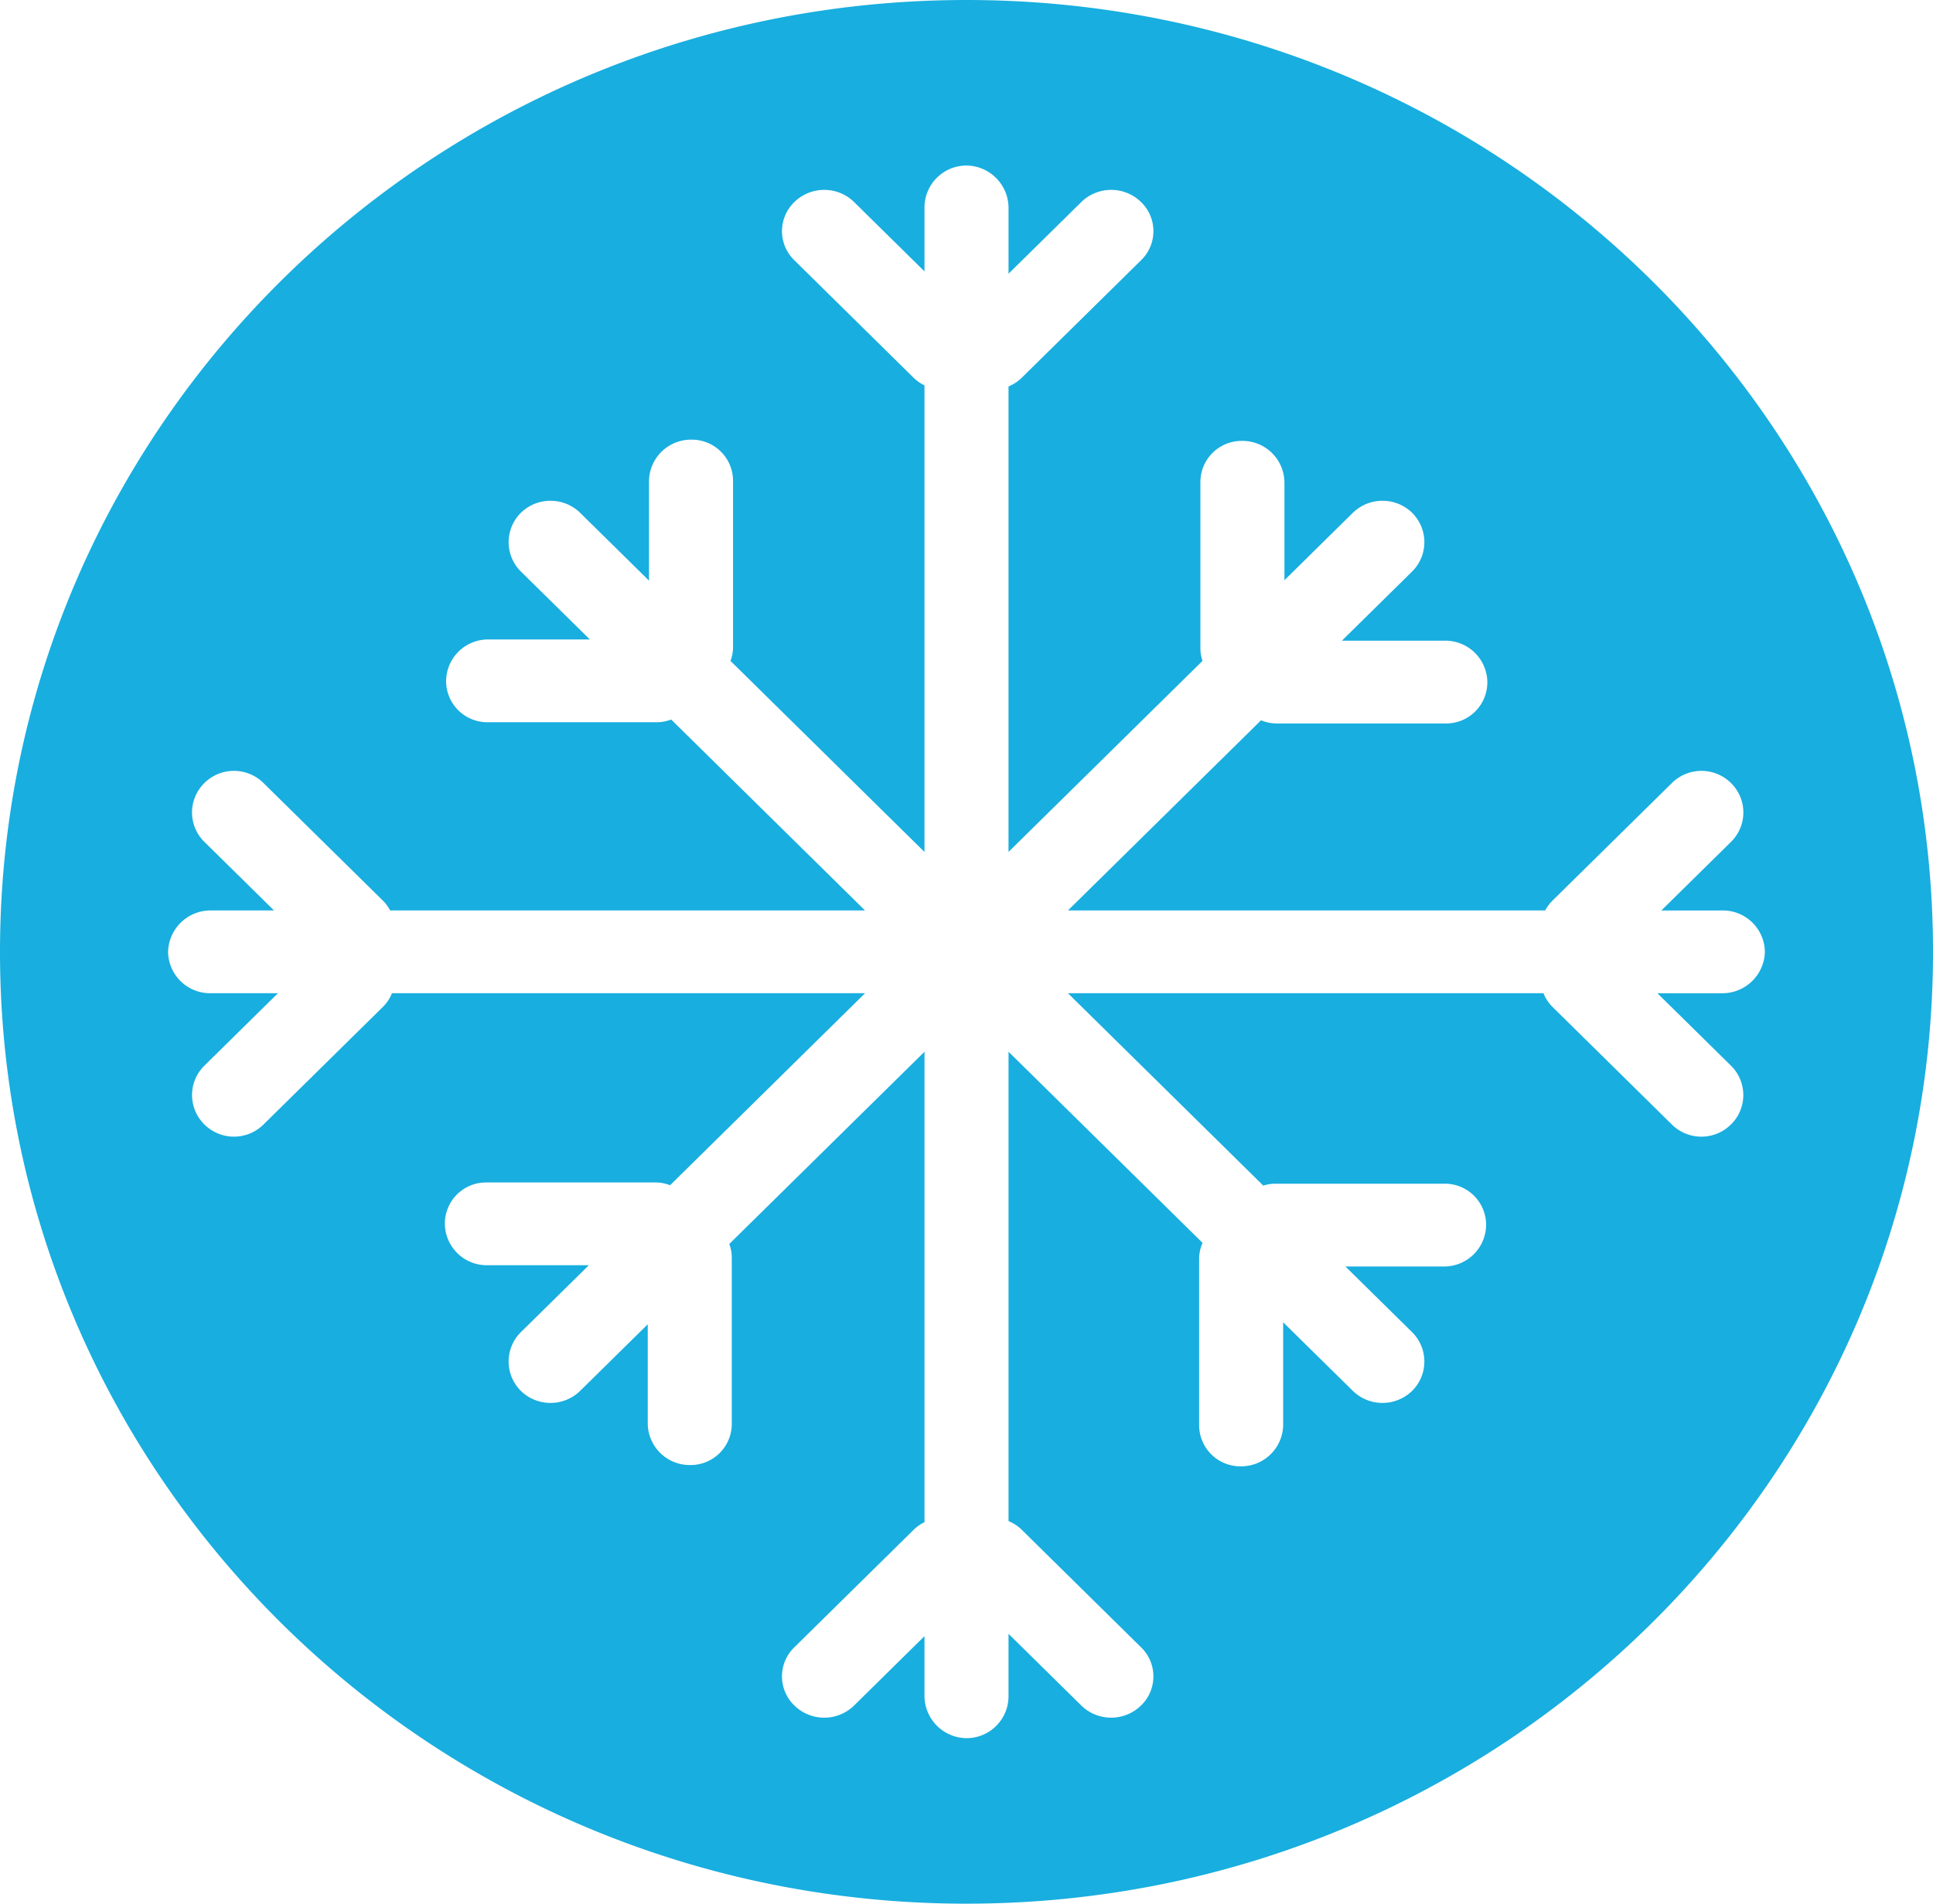 <svg xmlns="http://www.w3.org/2000/svg" width="231.106" height="227.648" viewBox="0 0 231.106 227.648">
  <g id="iconfinder_icon-74-snowflake_316010" transform="translate(-597 -5)">
    <g id="icon-74-snowflake" transform="translate(181 5)">
      <path id="snowflake" d="M85.116,146.732l23.309-22.96H51.857a4.748,4.748,0,0,1-1.089,1.647L36.493,139.481a5.016,5.016,0,0,1-7.072-.032,4.926,4.926,0,0,1-.033-6.967l8.842-8.71H30.2a5.024,5.024,0,0,1-5.106-4.949,5.082,5.082,0,0,1,5.106-4.949h7.561l-8.376-8.251a4.926,4.926,0,0,1,.033-6.967,5.016,5.016,0,0,1,7.072-.032l14.276,14.062a4.742,4.742,0,0,1,.879,1.188h56.776L85.246,91.044h0a4.881,4.881,0,0,1-1.743.322H63.314a4.926,4.926,0,0,1-4.978-4.949,5.015,5.015,0,0,1,4.978-4.949h12.21l-8.267-8.142a4.943,4.943,0,0,1,.007-6.993,5.076,5.076,0,0,1,7.1-.007l8.23,8.108V62.476a5.018,5.018,0,0,1,5.024-4.9,4.926,4.926,0,0,1,5.024,4.9V82.363a4.683,4.683,0,0,1-.306,1.668l23.193,22.846V51.083h0a4.812,4.812,0,0,1-1.3-.91L99.958,36.11a4.837,4.837,0,0,1,.033-6.967,5.108,5.108,0,0,1,7.072-.032l8.467,8.34V29.825a5.022,5.022,0,0,1,5.024-5.03,5.08,5.08,0,0,1,5.024,5.03v7.907l8.752-8.621a5.109,5.109,0,0,1,7.073.032,4.837,4.837,0,0,1,.032,6.967L127.159,50.172a4.822,4.822,0,0,1-1.582,1.037v55.667h0L148.77,84.03a4.687,4.687,0,0,1-.253-1.519V62.624a4.927,4.927,0,0,1,5.024-4.9,5.017,5.017,0,0,1,5.024,4.9V74.382l8.177-8.056a5.076,5.076,0,0,1,7.1.007,4.943,4.943,0,0,1,.007,6.993l-8.416,8.29h12.413a5.015,5.015,0,0,1,4.978,4.949,4.925,4.925,0,0,1-4.978,4.949H157.657a4.881,4.881,0,0,1-1.888-.38h0l-23.087,22.741h57.062a4.735,4.735,0,0,1,.879-1.188L204.9,98.626a5.016,5.016,0,0,1,7.073.032,4.926,4.926,0,0,1,.032,6.967l-8.376,8.251H210.9a5.024,5.024,0,0,1,5.106,4.949,5.081,5.081,0,0,1-5.106,4.949h-7.742l8.842,8.71a4.926,4.926,0,0,1-.032,6.967,5.017,5.017,0,0,1-7.073.032L190.624,125.42a4.73,4.73,0,0,1-1.088-1.647H132.682l23.355,23.005h0a4.874,4.874,0,0,1,1.469-.227H177.7a4.925,4.925,0,0,1,4.977,4.949,5.014,5.014,0,0,1-4.977,4.949H165.855l7.993,7.873a4.943,4.943,0,0,1-.007,6.993,5.076,5.076,0,0,1-7.1.007l-8.328-8.2v12.325a5.017,5.017,0,0,1-5.024,4.9,4.927,4.927,0,0,1-5.024-4.9V155.554a4.675,4.675,0,0,1,.415-1.926l-23.2-22.857V186.9h0a4.818,4.818,0,0,1,1.582,1.037L141.434,202a4.837,4.837,0,0,1-.032,6.966,5.109,5.109,0,0,1-7.073.033l-8.752-8.621v7.448a5.021,5.021,0,0,1-5.024,5.03,5.079,5.079,0,0,1-5.024-5.03v-7.167L107.063,209a5.107,5.107,0,0,1-7.072-.033A4.837,4.837,0,0,1,99.958,202l14.275-14.062a4.8,4.8,0,0,1,1.3-.911V130.771L92.192,153.759a4.664,4.664,0,0,1,.3,1.648v19.886a4.927,4.927,0,0,1-5.024,4.9,5.017,5.017,0,0,1-5.024-4.9V163.362l-8.081,7.96a5.076,5.076,0,0,1-7.1-.007,4.943,4.943,0,0,1-.007-6.993L75.4,156.3H63.163a5.016,5.016,0,0,1-4.978-4.949,4.925,4.925,0,0,1,4.978-4.949H83.352a4.88,4.88,0,0,1,1.763.329Zm35.438,85.915c63.819,0,115.553-50.96,115.553-113.824S184.372,5,120.553,5,5,55.96,5,118.824,56.735,232.648,120.553,232.648Z" transform="translate(411 -5)" fill="#18aedf" fill-rule="evenodd"/>
    </g>
  </g>
</svg>
